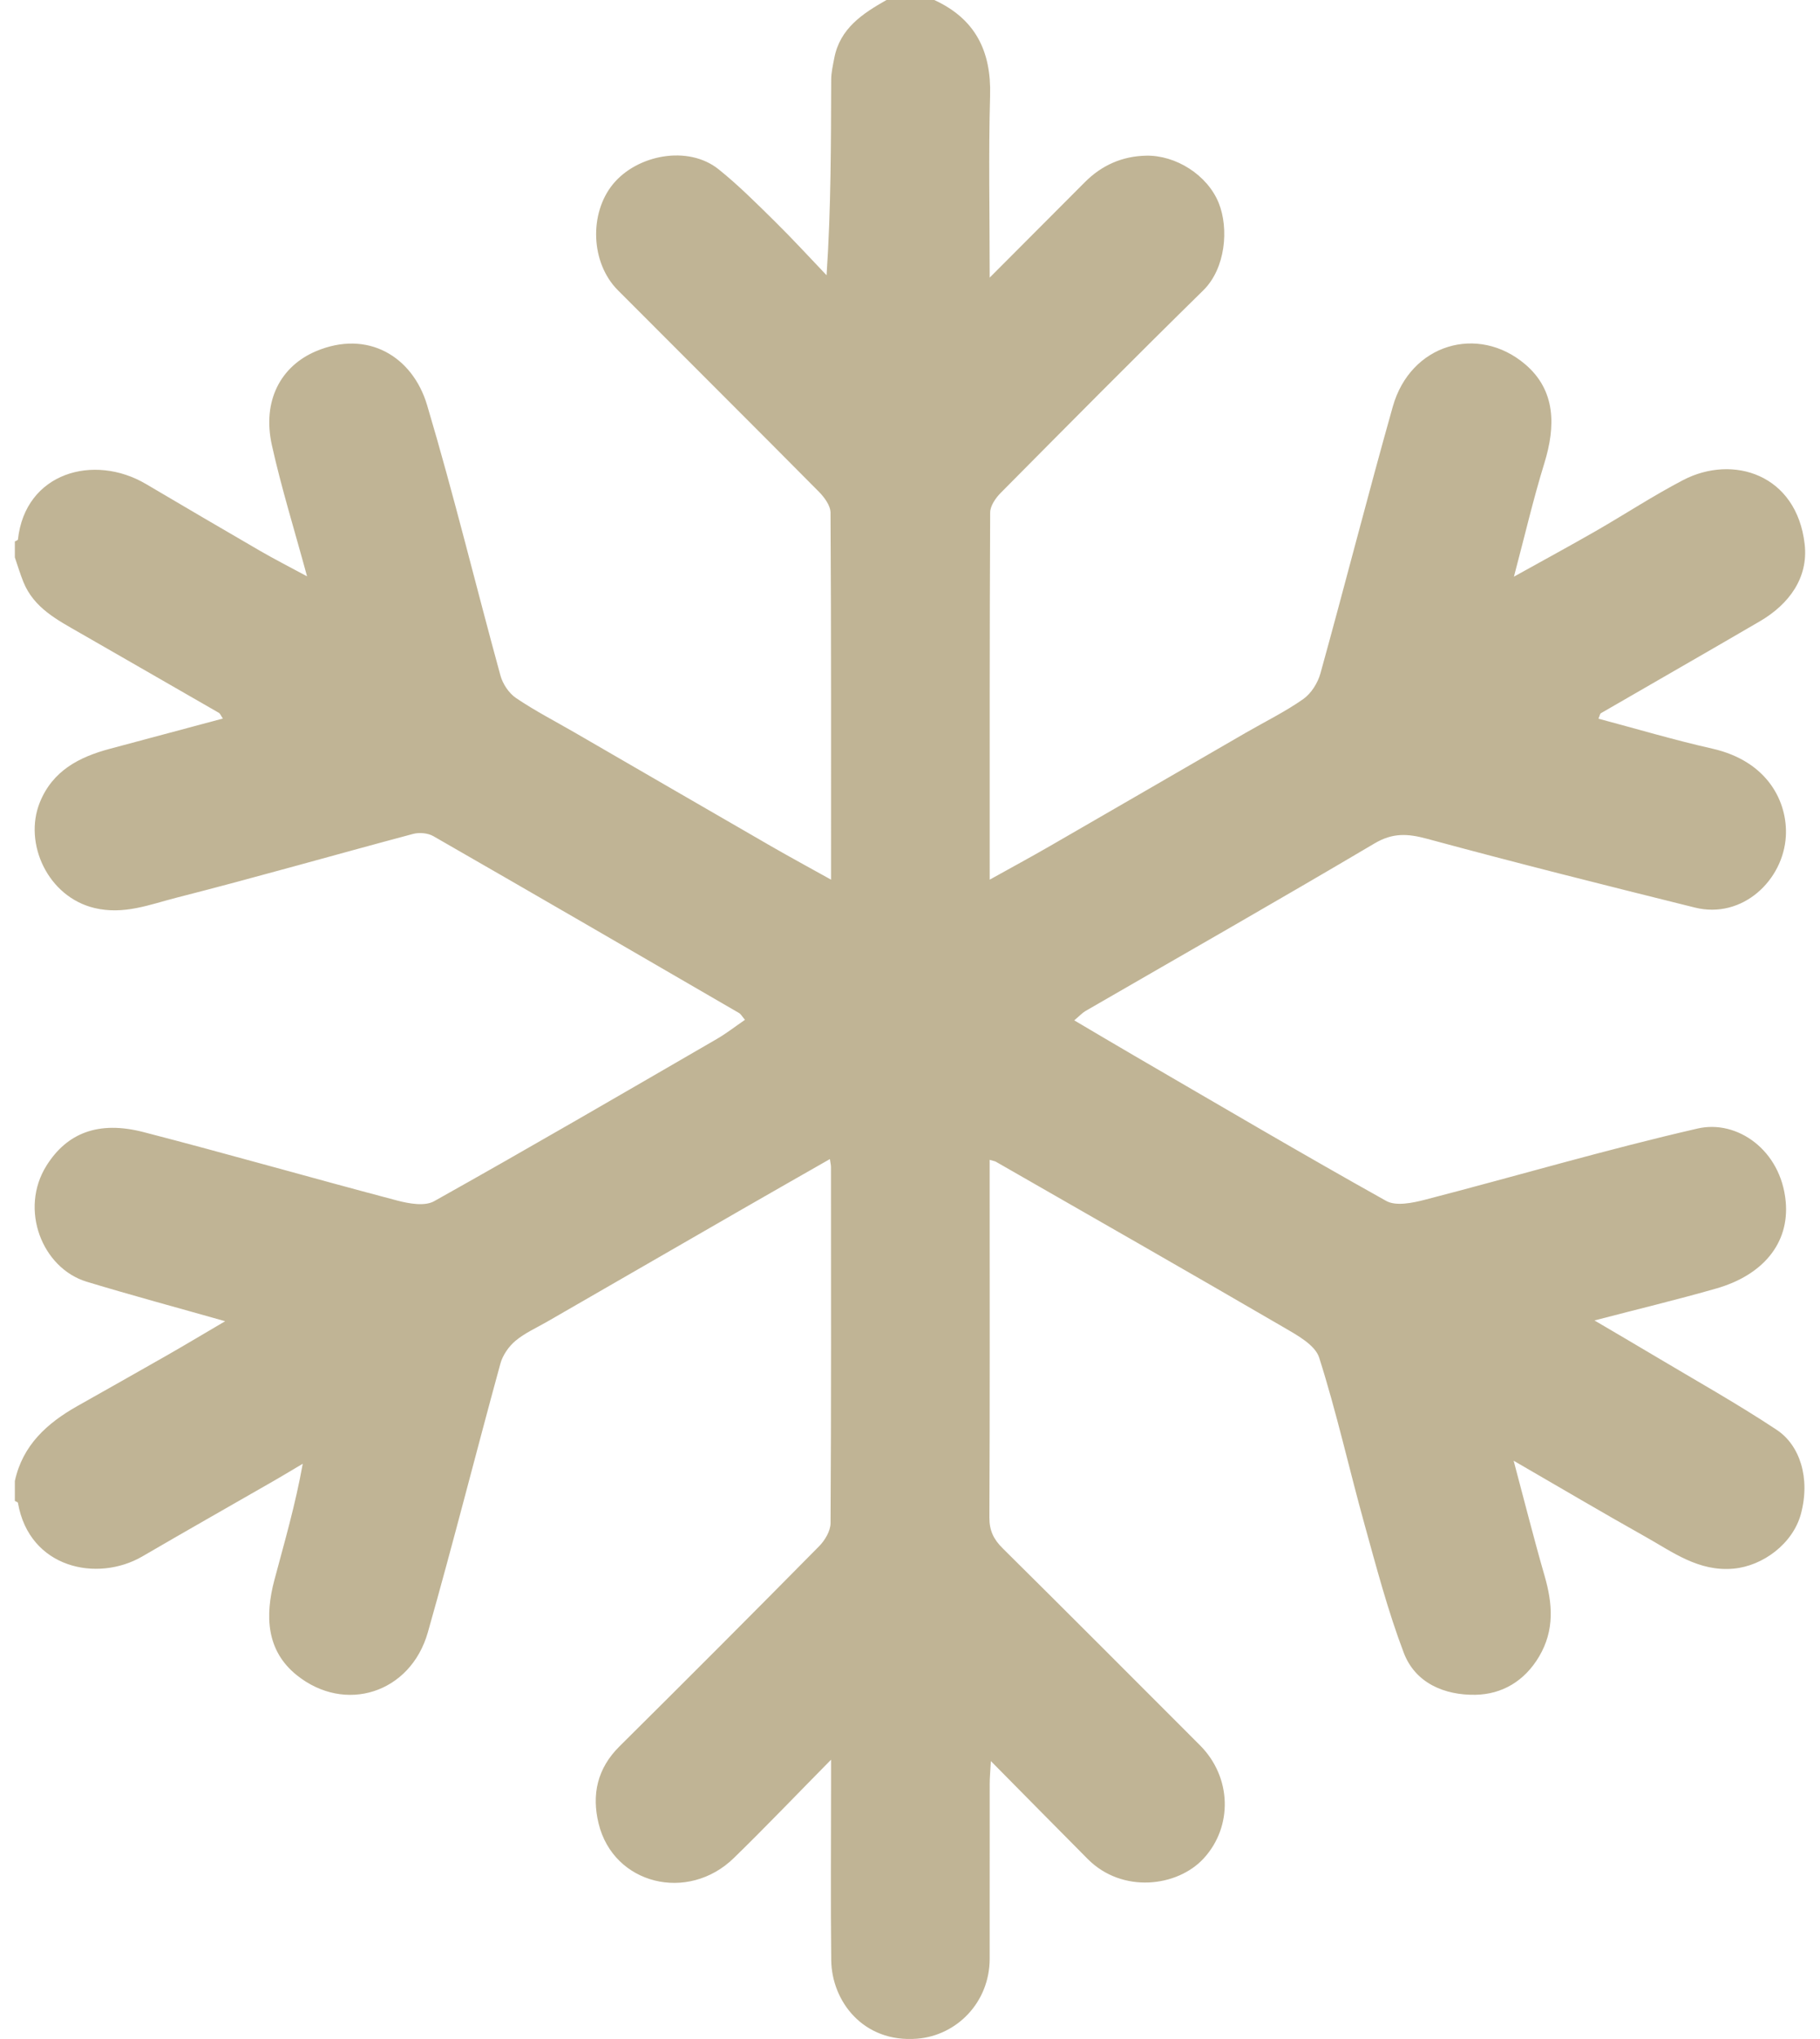 <?xml version="1.0" encoding="utf-8"?>
<!-- Generator: Adobe Illustrator 16.0.0, SVG Export Plug-In . SVG Version: 6.00 Build 0)  -->
<!DOCTYPE svg PUBLIC "-//W3C//DTD SVG 1.1//EN" "http://www.w3.org/Graphics/SVG/1.1/DTD/svg11.dtd">
<svg version="1.1" id="Слой_1" xmlns="http://www.w3.org/2000/svg" xmlns:xlink="http://www.w3.org/1999/xlink" x="0px" y="0px"
	 width="25px" height="28px" fill="#c0b495" viewBox="0 0 449.752 512.08" enable-background="new 0 0 449.752 512.08"
	 xml:space="preserve">
<path fill-rule="evenodd" clip-rule="evenodd" d="M230.971,0c10.287,4.722,14.341,12.808,14.025,23.997
	c-0.417,14.77-0.103,29.559-0.103,45.725c8.56-8.579,16.245-16.275,23.921-23.98c4.237-4.252,9.372-6.51,15.343-6.647
	c7.459-0.173,15.44,4.831,18.28,11.896c2.576,6.407,1.729,16.417-3.881,21.924c-17.122,16.806-34.014,33.846-50.906,50.883
	c-1.274,1.285-2.627,3.257-2.636,4.917c-0.157,30.486-0.115,60.973-0.115,92.204c5.335-2.969,10.271-5.637,15.13-8.438
	c16.432-9.47,32.833-18.992,49.252-28.484c4.812-2.782,9.847-5.242,14.377-8.424c1.995-1.401,3.659-4.048,4.324-6.448
	c6.178-22.3,11.896-44.727,18.175-66.998c4.452-15.789,21.435-20.667,33.236-10.661c7.741,6.564,7.714,15.564,4.832,24.895
	c-2.767,8.962-4.89,18.125-7.632,28.463c7.518-4.179,14.041-7.714,20.474-11.406c7.371-4.233,14.498-8.919,22.024-12.846
	c12.509-6.527,28.528-1.465,30.539,16.095c0.962,8.402-3.886,15.066-11.26,19.369c-13.28,7.75-26.629,15.382-39.936,23.087
	c-0.22,0.128-0.263,0.561-0.611,1.37c9.571,2.542,18.997,5.355,28.57,7.513c14.084,3.173,18.988,13.551,18.508,22.018
	c-0.627,11.064-10.926,20.868-22.847,17.906c-22.458-5.58-44.907-11.212-67.241-17.264c-4.884-1.323-8.642-1.568-13.255,1.162
	c-24.062,14.24-48.367,28.069-72.573,42.065c-0.804,0.464-1.455,1.19-2.851,2.359c5.342,3.148,10.177,6.033,15.045,8.861
	c21.068,12.241,42.063,24.615,63.334,36.494c2.441,1.363,6.592,0.509,9.696-0.294c22.874-5.914,45.558-12.628,68.573-17.901
	c9.845-2.255,20.898,5.372,22.086,18.366c0.961,10.527-5.806,18.49-17.462,21.825c-9.702,2.776-19.522,5.137-30.581,8.018
	c5.494,3.237,10.147,5.945,14.771,8.708c10.38,6.203,20.964,12.103,31.031,18.781c5.763,3.822,8.494,12.074,6.055,21.119
	c-2.006,7.436-9.526,13.05-16.903,13.725c-8.788,0.805-15.282-4.154-22.205-8.038c-10.662-5.979-21.186-12.204-33.054-19.066
	c2.82,10.554,5.129,19.767,7.766,28.885c2.026,7.004,2.551,13.666-1.375,20.299c-3.663,6.188-9.332,9.481-15.98,9.599
	c-7.688,0.137-15.096-2.872-18.015-10.55c-3.975-10.458-6.837-21.358-9.837-32.163c-3.879-13.972-7.019-28.165-11.414-41.963
	c-1.017-3.191-5.555-5.653-8.95-7.63c-24.017-13.978-48.158-27.743-72.265-41.567c-0.262-0.15-0.591-0.187-1.563-0.479
	c0,1.564,0,2.954,0,4.344c0.003,28.492,0.063,56.984-0.069,85.477c-0.016,3.303,1.074,5.501,3.352,7.756
	c16.579,16.409,33.038,32.938,49.53,49.435c8.047,8.049,8.28,20.449,0.969,28.419c-6.618,7.214-20.486,8.871-29.138,0.173
	c-7.863-7.906-15.686-15.853-24.337-24.602c-0.14,2.586-0.293,4.121-0.295,5.657c-0.016,14.663,0.006,29.325-0.007,43.988
	c-0.01,10.927-8.24,19.282-18.223,20.076c-13.585,1.081-21.463-9.465-21.581-19.716c-0.169-14.661-0.043-29.325-0.043-43.987
	c0-1.59,0-3.181,0-6.368c-8.839,8.96-16.492,16.977-24.428,24.702c-11.537,11.23-30.223,6.674-33.969-8.667
	c-1.781-7.293-0.333-13.852,5.252-19.39c16.799-16.659,33.511-33.407,50.134-50.242c1.461-1.48,2.872-3.839,2.884-5.797
	c0.178-29.825,0.119-59.65,0.105-89.476c0-0.478-0.129-0.956-0.274-1.97c-7.529,4.304-14.862,8.472-22.173,12.679
	c-16.288,9.374-32.566,18.765-48.845,28.155c-2.692,1.554-5.616,2.841-7.965,4.809c-1.695,1.42-3.208,3.604-3.789,5.725
	c-6.163,22.474-11.863,45.076-18.228,67.49c-4.332,15.255-20.786,20.531-32.952,10.739c-7.694-6.193-7.96-14.992-5.594-23.896
	c2.503-9.421,5.256-18.775,7.12-29.186c-2.362,1.401-4.709,2.83-7.09,4.198c-11.056,6.356-22.157,12.635-33.174,19.06
	c-11.329,6.606-28.432,3.027-31.282-13.427c-0.035-0.202-0.51-0.327-0.779-0.488c0-1.667,0-3.332,0-4.999
	c1.951-8.992,8.073-14.512,15.663-18.807c7.539-4.265,15.097-8.497,22.617-12.797c4.683-2.678,9.309-5.453,14.552-8.532
	c-12.283-3.485-23.587-6.521-34.781-9.919c-11.22-3.406-16.997-18.202-10.09-29.176c5.121-8.138,13.001-11.343,24.369-8.401
	c21.292,5.509,42.438,11.575,63.705,17.184c2.954,0.779,6.927,1.496,9.276,0.181c23.816-13.328,47.403-27.07,71.024-40.748
	c2.438-1.412,4.678-3.168,7.082-4.814c-0.788-0.938-1.033-1.446-1.438-1.681c-25.589-14.854-51.174-29.713-76.834-44.441
	c-1.373-0.788-3.525-0.987-5.079-0.573c-19.836,5.287-39.572,10.958-59.463,16.021c-6.649,1.692-13.17,4.37-20.593,2.596
	C8.276,225.24,2.15,211.807,6.255,201.568c3.199-7.979,9.857-11.443,17.6-13.508c9.371-2.499,18.738-5.016,28.396-7.603
	c-0.499-0.733-0.662-1.239-1.002-1.436c-11.617-6.701-23.256-13.362-34.879-20.052c-5.65-3.252-11.568-6.244-14.223-12.806
	c-0.816-2.019-1.438-4.119-2.148-6.181c0-1.333,0-2.667,0-4c0.269-0.162,0.756-0.3,0.777-0.489
	c1.842-16.847,19.092-21.641,32.152-13.944c9.572,5.641,19.149,11.274,28.764,16.843c3.517,2.038,7.146,3.88,11.715,6.348
	c-3.233-11.895-6.477-22.306-8.833-32.913c-2.503-11.272,2.316-19.913,11.062-23.613c13.024-5.512,24.3,1.347,27.925,13.519
	c6.695,22.479,12.225,45.302,18.432,67.93c0.579,2.11,2.125,4.435,3.91,5.642c4.729,3.198,9.838,5.832,14.792,8.698
	c16.405,9.493,32.797,19.007,49.217,28.474c4.863,2.803,9.802,5.474,15.13,8.442c0-31.207,0.051-61.687-0.129-92.165
	c-0.01-1.782-1.56-3.878-2.948-5.28c-16.768-16.918-33.66-33.712-50.475-50.584c-6.863-6.885-7.24-19.293-1.238-26.631
	c6.024-7.366,18.851-9.928,26.579-3.715c5.017,4.033,9.595,8.632,14.191,13.158c4.418,4.353,8.607,8.939,12.896,13.423
	c1.127-16.934,1.104-33.053,1.162-49.17c0.006-1.765,0.431-3.538,0.759-5.289C207.252,7.134,212.952,3.418,218.972,0
	C222.972,0,226.972,0,230.971,0z"/>
</svg>
